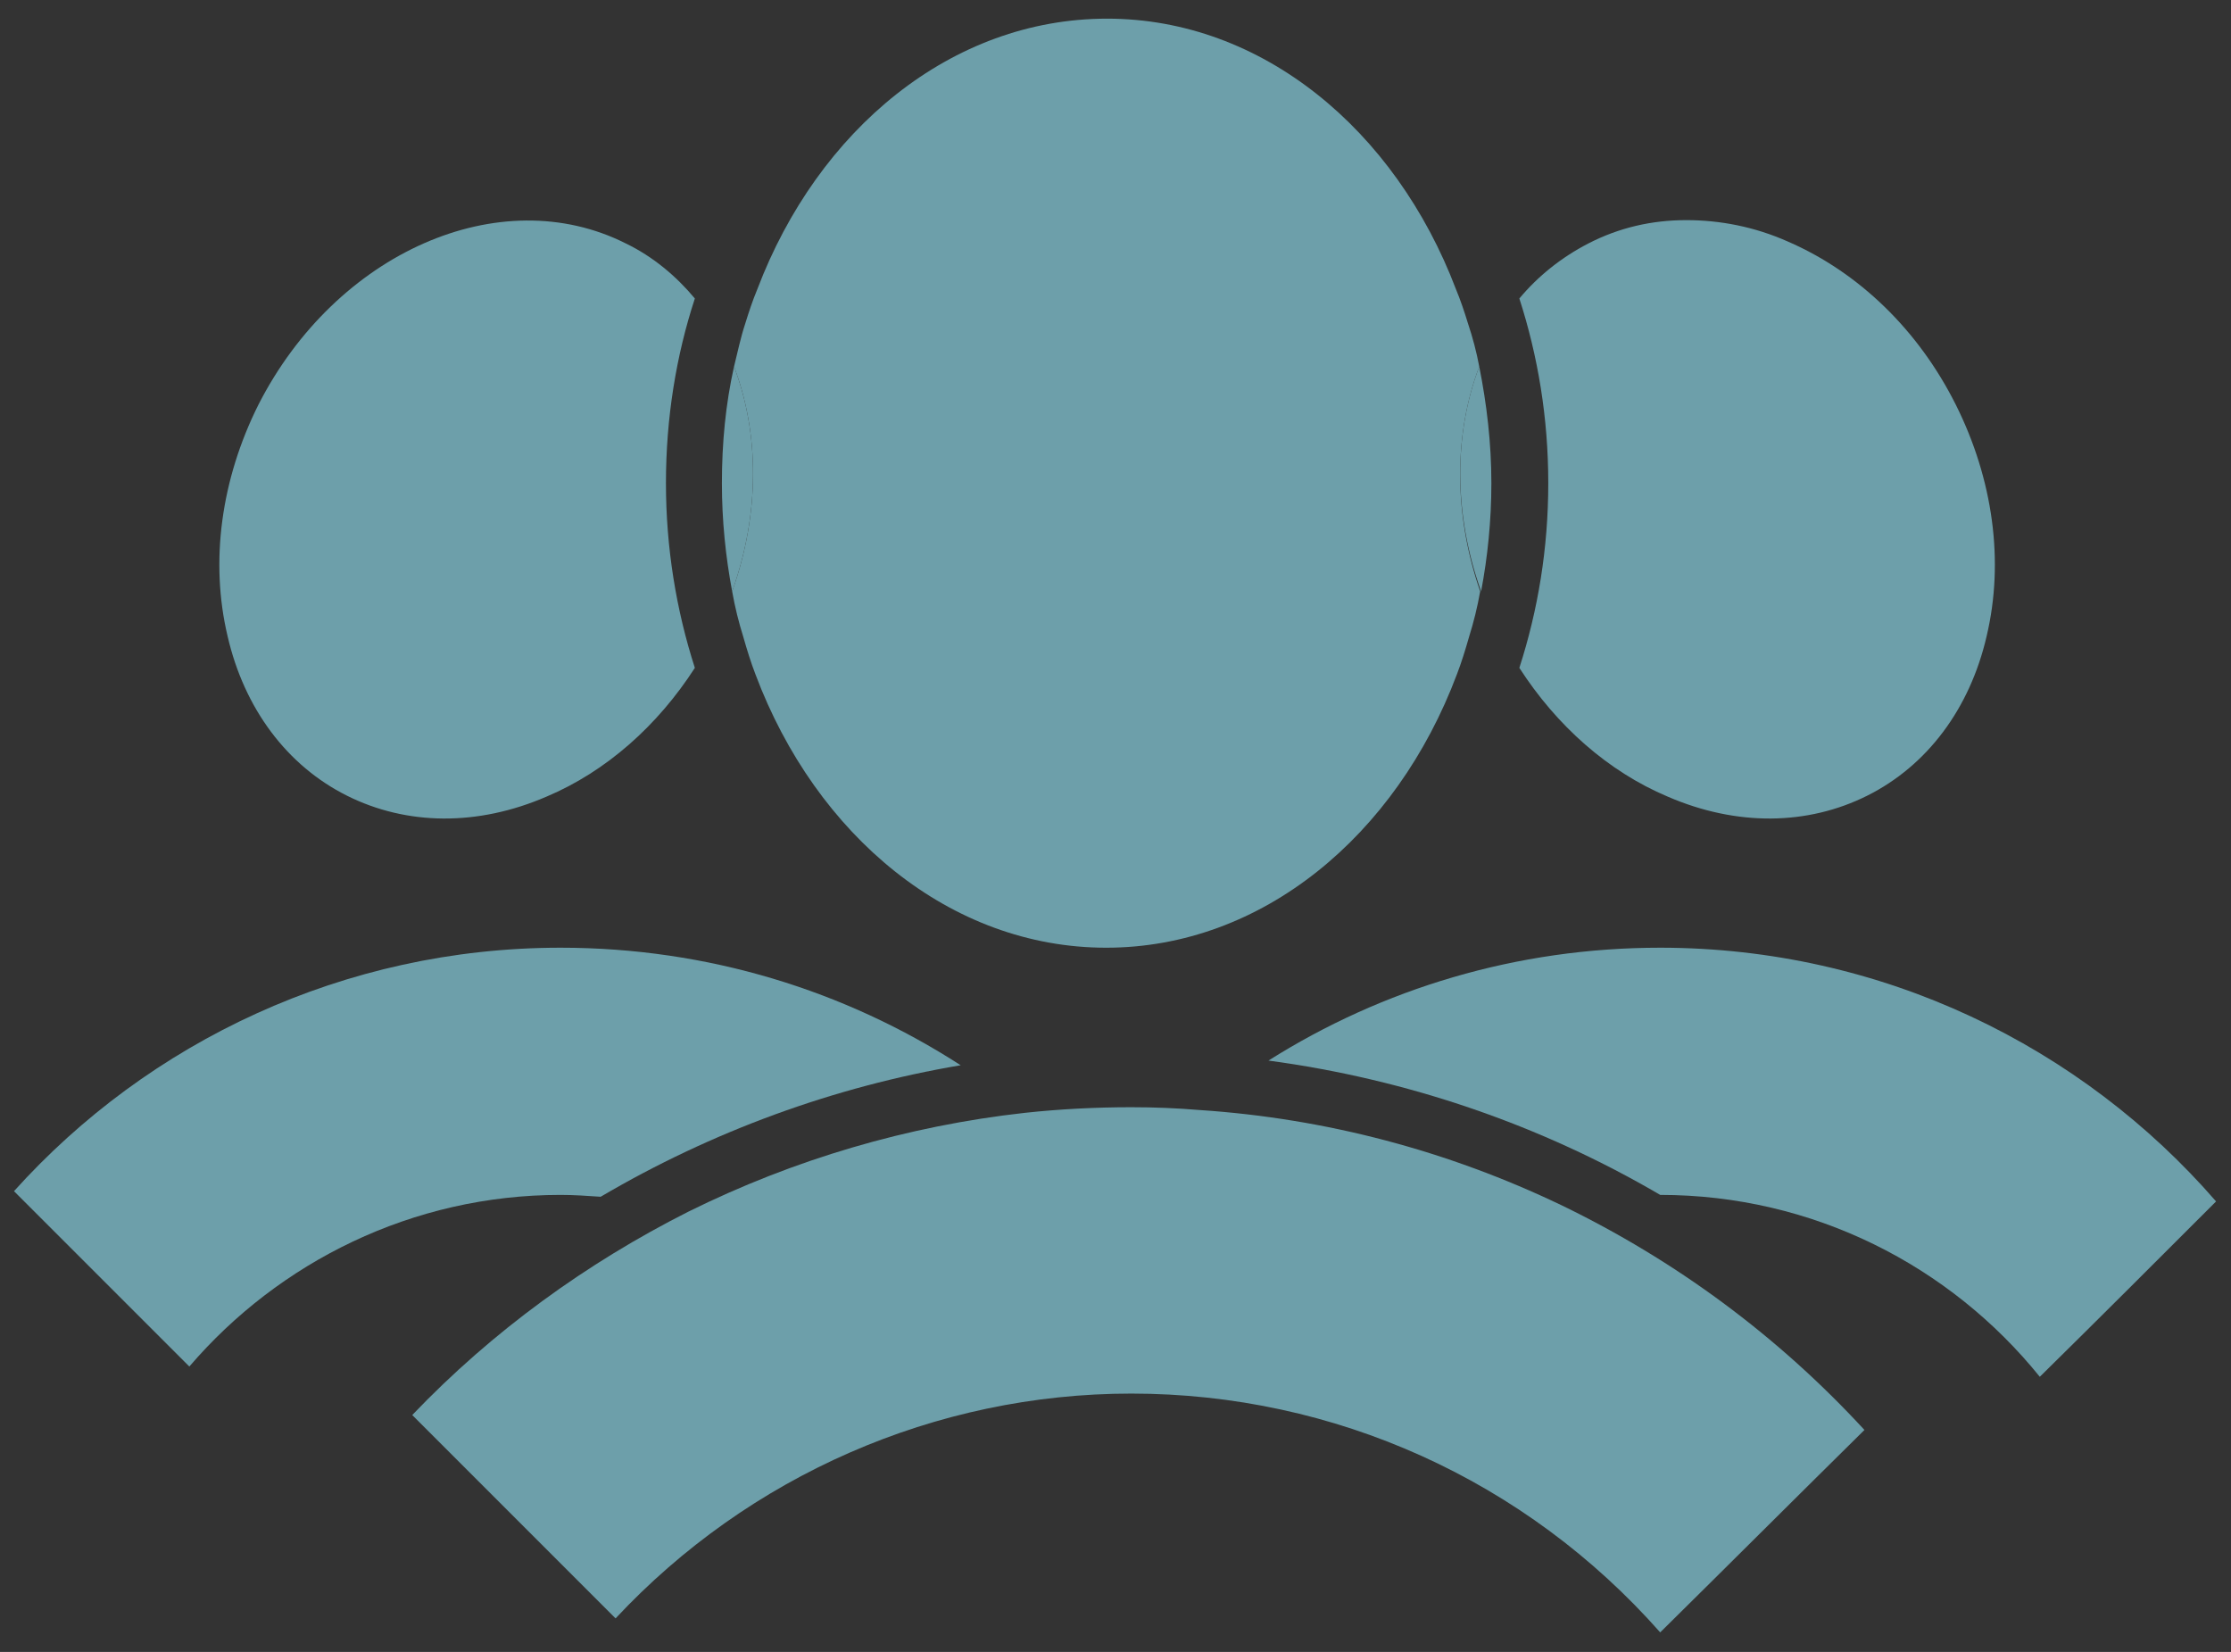 <?xml version="1.0" encoding="utf-8"?>
<!-- Generator: Adobe Illustrator 23.1.0, SVG Export Plug-In . SVG Version: 6.00 Build 0)  -->
<svg version="1.1" id="Layer_1" xmlns="http://www.w3.org/2000/svg" xmlns:xlink="http://www.w3.org/1999/xlink" x="0px" y="0px"
	 viewBox="0 0 239.2 177.1" style="enable-background:new 0 0 239.2 177.1;" xml:space="preserve">
<rect x="0" y="0" width="239.2" height="177.1" fill="#333333" stroke="none"/>
<style type="text/css">
	.st0{fill:#FEFEFE;}
	.st1{fill:#6D9FAA;}
</style>
<path class="st0" d="M-227.9-213.2"/>
<g>
	<path class="st1" d="M178,101.6c-15.4,0-29.8,4.4-42,12.1c14.9,2,29.2,6.9,42,14.4c16.4,0,31.1,7.6,40.7,19.5
		c6.3-6.2,12.6-12.5,18.9-18.8C223.2,112.2,201.8,101.6,178,101.6z"/>
	<path class="st1" d="M60.1,101.6c-23.2,0-44.2,10.1-58.6,26.1l18.8,18.8c9.6-11.2,23.9-18.4,39.8-18.4c1.4,0,2.9,0.1,4.3,0.2
		c11.9-7,25-11.8,38.6-14.1C90.6,106.2,75.9,101.6,60.1,101.6z"/>
	<path class="st1" d="M162.9,71.6c4,6.2,9.5,11.1,15.9,13.8c7.4,3.2,15,3.1,21.4-0.1c6.4-3.2,11-9.3,12.8-17.1
		c1.9-8,0.7-16.8-3.3-24.8c-4-8-10.4-14.2-18-17.5c-3.6-1.6-7.3-2.3-10.9-2.3c-3.7,0-7.2,0.8-10.5,2.5c-2.9,1.5-5.4,3.5-7.4,5.9
		c2,6.2,3.1,12.8,3.1,19.8C166,58.8,164.9,65.4,162.9,71.6z"/>
	<path class="st1" d="M74.5,32c-2-2.4-4.5-4.5-7.4-5.9c-13.5-6.8-31.1,1-39.4,17.3c-4,8-5.2,16.8-3.3,24.8
		c1.8,7.8,6.4,13.9,12.8,17.1c6.4,3.2,14,3.3,21.4,0.1c6.4-2.7,11.9-7.6,15.9-13.8c-2-6.2-3.1-12.9-3.1-19.8
		C71.4,44.8,72.5,38.1,74.5,32z"/>
	<path class="st1" d="M167.4,129.2c-12.1-5.8-25.2-9.3-38.8-10.2c-2.4-0.2-4.8-0.3-7.3-0.3c-3.8,0-7.7,0.2-11.4,0.6
		c-12.6,1.4-24.8,5-36.1,10.6c-10.9,5.5-21,12.8-29.6,21.8l21.8,21.8c14.3-15.3,34.3-24.1,55.3-24.1c21.8,0,42.3,9.3,56.7,25.6
		c7.3-7.2,14.7-14.6,21.9-21.7C190.6,143.2,179.6,135.1,167.4,129.2z"/>
	<path class="st1" d="M158.8,63.4c0.7-3.7,1.1-7.6,1.1-11.6c0-4.3-0.5-8.5-1.3-12.5C155.9,46.4,155.8,55,158.8,63.4z"/>
	<path class="st1" d="M78.5,63.4c3-8.4,2.9-17,0.2-24.1c-0.9,4-1.3,8.2-1.3,12.5C77.4,55.8,77.8,59.7,78.5,63.4z"/>
	<path class="st1" d="M158.6,39.3c-0.3-1.6-0.7-3.1-1.2-4.6c-0.4-1.3-0.8-2.5-1.3-3.7C149.6,13.9,135.3,2,118.7,2
		C102,2,87.7,13.9,81.2,31c-0.5,1.2-0.9,2.4-1.3,3.7c-0.5,1.5-0.8,3-1.2,4.6c2.7,7.1,2.8,15.7-0.2,24.1c0.3,1.7,0.7,3.3,1.2,4.9
		c0.4,1.4,0.8,2.7,1.3,4c6.5,17.3,20.9,29.3,37.6,29.3c16.7,0,31.1-12,37.6-29.3c0.5-1.3,0.9-2.6,1.3-4c0.5-1.6,0.9-3.2,1.2-4.9
		C155.8,55,155.9,46.4,158.6,39.3z"/>
</g>
</svg>
